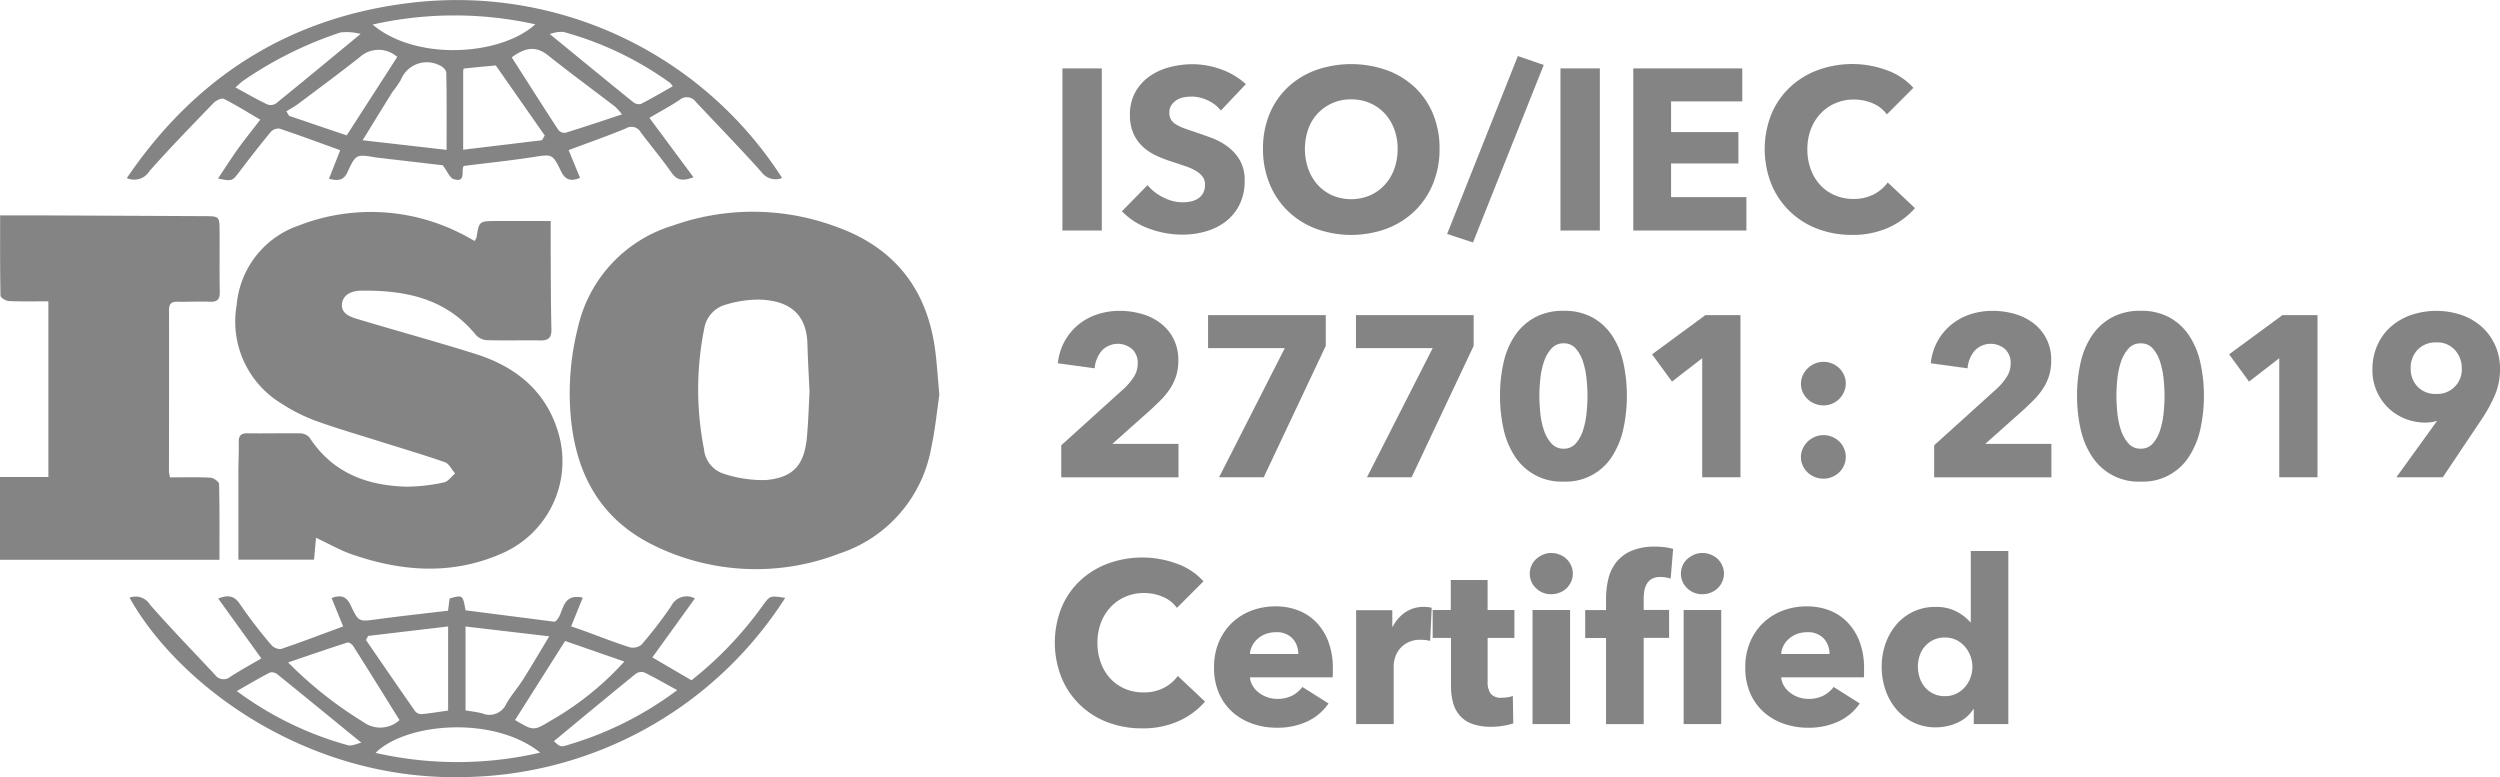 <?xml version="1.0" encoding="UTF-8"?> <svg xmlns="http://www.w3.org/2000/svg" width="210.428" height="65.416" viewBox="0 0 210.428 65.416"><defs><style>.a{fill:#848484;}</style></defs><path class="a" d="M341.824,791.607c-.184,1.237-.34,2.874-.684,4.47a11.482,11.482,0,0,1-7.749,8.9,19.459,19.459,0,0,1-15.615-.7c-4.516-2.216-6.551-6.038-6.981-10.864a22.558,22.558,0,0,1,.608-7.472,11.647,11.647,0,0,1,7.989-8.578,20.125,20.125,0,0,1,13.75.1c4.99,1.781,7.73,5.365,8.358,10.6C341.626,789.1,341.693,790.15,341.824,791.607Zm-10.929-.266c-.065-1.465-.14-2.731-.174-4-.074-2.811-1.839-3.667-4.024-3.744a9.487,9.487,0,0,0-2.817.414,2.5,2.5,0,0,0-1.828,1.936,25.942,25.942,0,0,0-.039,10.229,2.407,2.407,0,0,0,1.569,2.047,10.593,10.593,0,0,0,3.6.564c2.363-.193,3.293-1.286,3.5-3.661C330.8,793.806,330.834,792.475,330.9,791.341Z" transform="translate(-262.758 -758.378)"></path><path class="a" d="M166.293,803.68l-.167,1.84h-6.368c0-2.5,0-4.969,0-7.438,0-.806.049-1.612.03-2.417-.012-.537.144-.789.732-.78,1.487.023,2.976-.022,4.463.006a1.058,1.058,0,0,1,.768.361c1.91,2.93,4.765,4.023,8.086,4.125a14.941,14.941,0,0,0,3.217-.358c.351-.067.634-.491.948-.751-.284-.326-.508-.826-.863-.95-1.9-.662-3.831-1.227-5.749-1.833-1.742-.55-3.5-1.054-5.212-1.685a14.3,14.3,0,0,1-2.8-1.423,8.061,8.061,0,0,1-3.762-8.3,7.762,7.762,0,0,1,5.2-6.671,16.719,16.719,0,0,1,13.525.591c.446.2.864.463,1.3.7a1.264,1.264,0,0,0,.16-.3c.224-1.367.223-1.373,1.642-1.38,1.479-.007,2.959,0,4.6,0,0,.717,0,1.328,0,1.939.015,2.386.005,4.774.064,7.159.019.756-.273.966-.966.954-1.487-.026-2.976.021-4.462-.023a1.384,1.384,0,0,1-.929-.437c-2.518-3.1-5.966-3.778-9.68-3.729-.691.009-1.458.274-1.582,1.05-.137.852.635,1.14,1.289,1.336,3.321,1,6.667,1.909,9.973,2.951,3.6,1.136,6.2,3.407,7.086,7.187a8.454,8.454,0,0,1-4.777,9.539c-4.221,1.907-8.508,1.607-12.771.124C168.288,804.715,167.348,804.173,166.293,803.68Z" transform="translate(-139.693 -758.414)"></path><path class="a" d="M52.866,799.872h4.072V785.085c-1.113,0-2.219.028-3.323-.021-.252-.011-.7-.285-.706-.446-.047-2.19-.032-4.382-.032-6.765,1.233,0,2.369,0,3.505,0q6.834.029,13.667.063c1.278.007,1.29.014,1.3,1.249.013,1.7-.02,3.409.017,5.113.014.656-.214.87-.858.842-.9-.04-1.8.021-2.7,0-.505-.01-.716.153-.715.692.01,4.525,0,9.05-.006,13.575a4.059,4.059,0,0,0,.089.517c1.134,0,2.273-.034,3.407.026.26.014.717.342.722.534.052,2.1.033,4.2.033,6.377H52.866Z" transform="translate(-52.866 -759.723)"></path><path class="a" d="M165.427,695.359a1.475,1.475,0,0,1-1.76-.527c-1.792-2-3.672-3.927-5.51-5.888a.928.928,0,0,0-1.371-.147c-.818.539-1.685,1-2.529,1.5l3.709,5c-.879.325-1.375.29-1.844-.383-.813-1.168-1.738-2.257-2.594-3.4a.892.892,0,0,0-1.249-.33c-1.567.651-3.172,1.209-4.822,1.827l.961,2.337c-.79.325-1.244.175-1.606-.569-.723-1.489-.751-1.426-2.373-1.176-1.894.291-3.8.491-5.8.742-.279.3.243,1.43-.835,1.12-.347-.1-.558-.672-.944-1.177l-5.349-.625c-.092-.011-.185-.019-.277-.034-1.653-.278-1.684-.293-2.392,1.241-.327.709-.805.749-1.556.552l.944-2.4c-1.734-.627-3.412-1.252-5.108-1.821a.893.893,0,0,0-.746.291c-.907,1.1-1.782,2.223-2.641,3.358-.581.767-.6.8-1.791.555.576-.861,1.1-1.687,1.665-2.479s1.2-1.574,1.892-2.475c-1.038-.607-2.022-1.227-3.055-1.748-.191-.1-.664.124-.866.334-1.826,1.888-3.657,3.773-5.4,5.734a1.5,1.5,0,0,1-1.909.594c5.785-8.52,13.674-13.517,23.831-14.743A32.517,32.517,0,0,1,165.427,695.359Zm-28.242-2.368c0-2.37.018-4.437-.026-6.5,0-.216-.33-.536-.571-.617a2.357,2.357,0,0,0-3.268,1.256,10.7,10.7,0,0,1-.69.985c-.794,1.271-1.575,2.549-2.511,4.068Zm8.029-.81.233-.4-4.12-5.895c-.9.084-1.794.165-2.69.261-.028,0-.056.169-.056.259,0,2.122,0,4.245,0,6.573Zm6.735-2.176a5.619,5.619,0,0,0-.567-.64c-1.888-1.447-3.807-2.854-5.667-4.336-1.122-.894-2.07-.543-3.045.178,1.309,2.048,2.6,4.081,3.916,6.1a.693.693,0,0,0,.6.249C148.735,691.077,150.275,690.557,151.949,690.006Zm-18.919-4.834a2.348,2.348,0,0,0-3.154.018c-1.7,1.341-3.441,2.626-5.173,3.924-.316.237-.669.423-1.005.633l.228.381,4.851,1.646Zm-2.073-2.728c3.653,3.1,10.772,2.635,13.692-.019A31.33,31.33,0,0,0,130.956,682.444Zm-1.006.788a4.643,4.643,0,0,0-1.692-.123,32.172,32.172,0,0,0-8.183,4.056c-.188.136-.354.3-.665.571.973.528,1.821,1.016,2.7,1.441a.829.829,0,0,0,.725-.1C125.131,687.217,127.407,685.329,129.95,683.232Zm15.922.014c2.421,1.981,4.727,3.876,7.049,5.752a.73.73,0,0,0,.629.124c.9-.46,1.768-.973,2.672-1.483a1.732,1.732,0,0,0-.233-.29,27.9,27.9,0,0,0-8.974-4.285A2.871,2.871,0,0,0,145.872,683.246Z" transform="translate(-99.595 -680.377)"></path><path class="a" d="M159.076,950.4l-3.583,4.963,3.294,1.927a31.054,31.054,0,0,0,6.021-6.323c.595-.813.6-.811,1.867-.613a32.654,32.654,0,0,1-27.032,15.085c-13.322.326-24.082-7.828-28.156-15.1a1.421,1.421,0,0,1,1.726.589c1.77,2.021,3.649,3.947,5.481,5.915a.882.882,0,0,0,1.293.14c.829-.536,1.7-1.01,2.595-1.534l-3.634-5.041c.9-.347,1.384-.212,1.858.507a40.569,40.569,0,0,0,2.6,3.385,1.018,1.018,0,0,0,.83.357c1.725-.583,3.427-1.237,5.234-1.9l-.978-2.389c.811-.3,1.264-.131,1.615.621.662,1.42.7,1.371,2.237,1.163,1.959-.266,3.924-.477,5.952-.719l.132-1.033c1.111-.3,1.111-.3,1.341,1l7.5.964c.831-.476.417-2.457,2.369-2.031l-.982,2.419c.368.127.733.248,1.094.38,1.279.467,2.547.969,3.843,1.382a1.138,1.138,0,0,0,.995-.229,36.492,36.492,0,0,0,2.49-3.237A1.451,1.451,0,0,1,159.076,950.4Zm-19.307,2.364v7.059c.518.091.979.135,1.418.257a1.55,1.55,0,0,0,2.009-.8c.408-.724.974-1.358,1.42-2.063.7-1.112,1.368-2.251,2.2-3.628Zm-8.2.792-.18.348c1.378,2,2.751,4.011,4.146,6a.7.7,0,0,0,.544.235c.758-.072,1.511-.2,2.224-.3v-7.079Zm2.643,7.086c-1.306-2.1-2.591-4.174-3.9-6.237-.093-.148-.363-.331-.485-.292-1.621.519-3.23,1.076-4.993,1.674a33.57,33.57,0,0,0,6.324,5.012A2.4,2.4,0,0,0,134.214,960.638Zm13.937-6.661-4.211,6.654c1.553.923,1.553.924,3.01.051.451-.27.909-.531,1.343-.826a25.19,25.19,0,0,0,4.844-4.147Zm-2.095,9.4c-3.887-3.134-11.282-2.535-13.86.02A31.019,31.019,0,0,0,146.056,963.38Zm1.151-.967c.563.511.566.519,1.334.271a28.862,28.862,0,0,0,9.046-4.566c-1-.544-1.874-1.05-2.782-1.494a.818.818,0,0,0-.71.119C151.8,958.611,149.518,960.5,147.207,962.413Zm-16.208.13c-2.476-2.023-4.765-3.9-7.069-5.76a.738.738,0,0,0-.621-.149c-.91.471-1.792.995-2.791,1.562a28.282,28.282,0,0,0,9.362,4.563C130.207,962.847,130.618,962.624,131,962.543Z" transform="translate(-100.584 -900.03)"></path><g transform="translate(89.424 4.717)"><path class="a" d="M533.7,724.981V711.335h3.315v13.646Z" transform="translate(-533.699 -710.294)"></path><path class="a" d="M568.971,713.363a2.978,2.978,0,0,0-1.108-.858,3.126,3.126,0,0,0-1.32-.318,3.912,3.912,0,0,0-.665.058,1.717,1.717,0,0,0-.607.222,1.5,1.5,0,0,0-.453.424,1.127,1.127,0,0,0-.183.665,1.072,1.072,0,0,0,.145.578,1.287,1.287,0,0,0,.424.4,3.76,3.76,0,0,0,.665.318q.386.144.867.3.694.231,1.446.511a5.41,5.41,0,0,1,1.368.742,3.9,3.9,0,0,1,1.022,1.147,3.3,3.3,0,0,1,.4,1.706,4.456,4.456,0,0,1-.434,2.033,4.054,4.054,0,0,1-1.166,1.417,5,5,0,0,1-1.677.829,7.064,7.064,0,0,1-1.947.27,8.043,8.043,0,0,1-2.833-.511,6,6,0,0,1-2.274-1.455l2.159-2.2a3.982,3.982,0,0,0,1.32,1.031,3.579,3.579,0,0,0,1.629.414,3.271,3.271,0,0,0,.713-.077,1.778,1.778,0,0,0,.607-.251,1.254,1.254,0,0,0,.414-.463,1.457,1.457,0,0,0,.154-.694,1.1,1.1,0,0,0-.193-.655,1.889,1.889,0,0,0-.549-.492,4.458,4.458,0,0,0-.887-.4q-.531-.183-1.2-.4a11.472,11.472,0,0,1-1.282-.5,4.288,4.288,0,0,1-1.118-.742,3.43,3.43,0,0,1-.79-1.1,3.72,3.72,0,0,1-.3-1.571,3.861,3.861,0,0,1,.463-1.947,4.021,4.021,0,0,1,1.214-1.33,5.219,5.219,0,0,1,1.7-.761,7.694,7.694,0,0,1,1.908-.241,7.092,7.092,0,0,1,2.361.424,6.085,6.085,0,0,1,2.11,1.253Z" transform="translate(-555.633 -708.775)"></path><path class="a" d="M639.346,716.5a7.612,7.612,0,0,1-.559,2.959,6.742,6.742,0,0,1-1.552,2.294,6.905,6.905,0,0,1-2.361,1.475,8.7,8.7,0,0,1-5.927,0,6.92,6.92,0,0,1-2.351-1.475,6.73,6.73,0,0,1-1.551-2.294,7.605,7.605,0,0,1-.559-2.959,7.516,7.516,0,0,1,.559-2.958,6.474,6.474,0,0,1,1.551-2.245,6.911,6.911,0,0,1,2.351-1.426,9.012,9.012,0,0,1,5.927,0,6.9,6.9,0,0,1,2.361,1.426,6.486,6.486,0,0,1,1.552,2.245A7.522,7.522,0,0,1,639.346,716.5Zm-3.527,0a4.683,4.683,0,0,0-.289-1.658,3.957,3.957,0,0,0-.8-1.32,3.691,3.691,0,0,0-1.234-.867,3.908,3.908,0,0,0-1.59-.318,3.793,3.793,0,0,0-2.814,1.185,3.751,3.751,0,0,0-.8,1.32,5.117,5.117,0,0,0,.01,3.364,4.032,4.032,0,0,0,.8,1.339,3.645,3.645,0,0,0,1.224.877,4.086,4.086,0,0,0,3.161,0,3.753,3.753,0,0,0,1.233-.877,3.949,3.949,0,0,0,.81-1.339A4.875,4.875,0,0,0,635.818,716.5Z" transform="translate(-607.601 -708.691)"></path><path class="a" d="M709.989,721.428l-2.178-.713,5.956-14.977,2.178.752Z" transform="translate(-675.43 -705.738)"></path><path class="a" d="M759.113,724.981V711.335h3.315v13.646Z" transform="translate(-717.191 -710.294)"></path><path class="a" d="M792.069,724.981V711.335h9.175v2.776h-5.994v2.583h5.667v2.641h-5.667v2.834h6.341v2.814Z" transform="translate(-744.018 -710.294)"></path><path class="a" d="M861.965,723.138a7.31,7.31,0,0,1-3.065.607,7.991,7.991,0,0,1-2.92-.52,6.742,6.742,0,0,1-3.865-3.759,7.993,7.993,0,0,1,.01-5.9A6.6,6.6,0,0,1,853.7,711.3a6.958,6.958,0,0,1,2.352-1.436,8.429,8.429,0,0,1,5.754.01,5.447,5.447,0,0,1,2.265,1.494l-2.236,2.236a2.767,2.767,0,0,0-1.214-.945,4.033,4.033,0,0,0-1.542-.308,3.906,3.906,0,0,0-1.59.318,3.733,3.733,0,0,0-1.243.877,4,4,0,0,0-.81,1.32,4.662,4.662,0,0,0-.289,1.667,4.8,4.8,0,0,0,.289,1.7,3.952,3.952,0,0,0,.8,1.32,3.6,3.6,0,0,0,1.224.858,3.892,3.892,0,0,0,1.561.308,3.63,3.63,0,0,0,1.715-.386,3.325,3.325,0,0,0,1.176-1l2.294,2.159A6.5,6.5,0,0,1,861.965,723.138Z" transform="translate(-792.443 -708.691)"></path></g><g transform="translate(89.038 26.162)"><path class="a" d="M531.914,835.062v-2.694l5.32-4.81a5.046,5.046,0,0,0,.81-.981,2.087,2.087,0,0,0,.308-1.116,1.581,1.581,0,0,0-.463-1.183,1.859,1.859,0,0,0-2.554.116,2.568,2.568,0,0,0-.607,1.494l-3.1-.424a4.874,4.874,0,0,1,.569-1.854,4.814,4.814,0,0,1,1.147-1.386,4.944,4.944,0,0,1,1.59-.873,5.923,5.923,0,0,1,1.9-.3,6.708,6.708,0,0,1,1.831.251,4.772,4.772,0,0,1,1.581.771,3.852,3.852,0,0,1,1.108,1.311,3.933,3.933,0,0,1,.414,1.85,4.228,4.228,0,0,1-.193,1.32,4.4,4.4,0,0,1-.53,1.089,6.281,6.281,0,0,1-.771.935q-.434.434-.9.858l-3.161,2.814h5.57v2.814Z" transform="translate(-531.625 -821.049)"></path><path class="a" d="M604.3,836.664h-3.759l5.532-10.871h-6.457v-2.776h9.907V825.6Z" transform="translate(-586.969 -822.652)"></path><path class="a" d="M671.248,836.664h-3.759l5.532-10.871h-6.457v-2.776h9.907V825.6Z" transform="translate(-641.469 -822.652)"></path><path class="a" d="M742.431,828.2a12.773,12.773,0,0,1-.289,2.756,7.047,7.047,0,0,1-.925,2.3,4.6,4.6,0,0,1-4.106,2.168,4.659,4.659,0,0,1-4.134-2.168,6.907,6.907,0,0,1-.935-2.3,12.758,12.758,0,0,1-.289-2.756,12.625,12.625,0,0,1,.289-2.747,6.7,6.7,0,0,1,.935-2.274,4.826,4.826,0,0,1,1.667-1.552,4.936,4.936,0,0,1,2.467-.578,4.882,4.882,0,0,1,2.458.578,4.77,4.77,0,0,1,1.648,1.552,6.832,6.832,0,0,1,.925,2.274A12.64,12.64,0,0,1,742.431,828.2Zm-3.315,0q0-.636-.077-1.407a7.029,7.029,0,0,0-.289-1.436,3.124,3.124,0,0,0-.607-1.118,1.3,1.3,0,0,0-1.031-.453,1.333,1.333,0,0,0-1.041.453,3.146,3.146,0,0,0-.627,1.118,6.6,6.6,0,0,0-.3,1.436q-.077.771-.077,1.407,0,.656.077,1.436a6.6,6.6,0,0,0,.3,1.446,3.139,3.139,0,0,0,.627,1.118,1.331,1.331,0,0,0,1.041.453,1.3,1.3,0,0,0,1.031-.453,3.118,3.118,0,0,0,.607-1.118,7.03,7.03,0,0,0,.289-1.446Q739.116,828.855,739.116,828.2Z" transform="translate(-694.534 -821.049)"></path><path class="a" d="M804.79,836.664V826.642l-2.544,1.966-1.677-2.294,4.49-3.3h2.951v13.646Z" transform="translate(-750.552 -822.652)"></path><path class="a" d="M871.713,845.973a1.714,1.714,0,0,1-.154.723,2,2,0,0,1-.4.588,1.89,1.89,0,0,1-1.311.54,2,2,0,0,1-.732-.135,1.808,1.808,0,0,1-.607-.386,1.938,1.938,0,0,1-.415-.578,1.649,1.649,0,0,1-.154-.713,1.714,1.714,0,0,1,.154-.723,1.909,1.909,0,0,1,.415-.588,1.946,1.946,0,0,1,.607-.4,1.885,1.885,0,0,1,.732-.144,1.839,1.839,0,0,1,.713.144,1.917,1.917,0,0,1,.6.385,1.88,1.88,0,0,1,.4.578A1.673,1.673,0,0,1,871.713,845.973Zm0,6.187a1.715,1.715,0,0,1-.154.723,1.872,1.872,0,0,1-.4.578,1.913,1.913,0,0,1-.6.386,1.838,1.838,0,0,1-.713.145,2.009,2.009,0,0,1-.732-.135,1.81,1.81,0,0,1-.607-.386,1.94,1.94,0,0,1-.415-.578,1.648,1.648,0,0,1-.154-.713,1.716,1.716,0,0,1,.154-.723,1.911,1.911,0,0,1,.415-.588,1.946,1.946,0,0,1,.607-.4,1.885,1.885,0,0,1,.732-.145,1.839,1.839,0,0,1,.713.145,1.916,1.916,0,0,1,.6.385,1.881,1.881,0,0,1,.4.578A1.716,1.716,0,0,1,871.713,852.16Z" transform="translate(-805.389 -839.863)"></path><path class="a" d="M926.986,835.062v-2.694l5.32-4.81a5.043,5.043,0,0,0,.809-.981,2.085,2.085,0,0,0,.309-1.116,1.581,1.581,0,0,0-.463-1.183,1.859,1.859,0,0,0-2.554.116,2.566,2.566,0,0,0-.607,1.494l-3.1-.424a4.875,4.875,0,0,1,.569-1.854,4.81,4.81,0,0,1,1.147-1.386,4.945,4.945,0,0,1,1.59-.873,5.922,5.922,0,0,1,1.9-.3,6.709,6.709,0,0,1,1.831.251,4.768,4.768,0,0,1,1.58.771,3.85,3.85,0,0,1,1.108,1.311,3.933,3.933,0,0,1,.414,1.85,4.229,4.229,0,0,1-.193,1.32,4.4,4.4,0,0,1-.53,1.089,6.282,6.282,0,0,1-.771.935q-.434.434-.9.858l-3.161,2.814h5.57v2.814Z" transform="translate(-853.223 -821.049)"></path><path class="a" d="M1003.6,828.2a12.773,12.773,0,0,1-.289,2.756,7.045,7.045,0,0,1-.925,2.3,4.595,4.595,0,0,1-4.106,2.168,4.659,4.659,0,0,1-4.134-2.168,6.91,6.91,0,0,1-.935-2.3,12.766,12.766,0,0,1-.289-2.756,12.633,12.633,0,0,1,.289-2.747,6.7,6.7,0,0,1,.935-2.274,4.825,4.825,0,0,1,1.667-1.552,4.935,4.935,0,0,1,2.467-.578,4.883,4.883,0,0,1,2.458.578,4.769,4.769,0,0,1,1.648,1.552,6.829,6.829,0,0,1,.925,2.274A12.64,12.64,0,0,1,1003.6,828.2Zm-3.315,0q0-.636-.077-1.407a7.029,7.029,0,0,0-.289-1.436,3.122,3.122,0,0,0-.607-1.118,1.3,1.3,0,0,0-1.031-.453,1.333,1.333,0,0,0-1.041.453,3.147,3.147,0,0,0-.627,1.118,6.6,6.6,0,0,0-.3,1.436q-.077.771-.077,1.407,0,.656.077,1.436a6.6,6.6,0,0,0,.3,1.446,3.141,3.141,0,0,0,.627,1.118,1.331,1.331,0,0,0,1.041.453,1.3,1.3,0,0,0,1.031-.453,3.116,3.116,0,0,0,.607-1.118,7.03,7.03,0,0,0,.289-1.446Q1000.286,828.855,1000.286,828.2Z" transform="translate(-907.132 -821.049)"></path><path class="a" d="M1065.96,836.664V826.642l-2.544,1.966-1.677-2.294,4.49-3.3h2.951v13.646Z" transform="translate(-963.15 -822.652)"></path><path class="a" d="M1137.354,825.925a5.567,5.567,0,0,1-.424,2.207,12.786,12.786,0,0,1-1.1,2.014l-3.293,4.915h-3.909l3.395-4.7.039-.058a2.4,2.4,0,0,1-.472.116,3.322,3.322,0,0,1-.49.039,4.636,4.636,0,0,1-1.713-.318,4.339,4.339,0,0,1-1.424-.906,4.379,4.379,0,0,1-1.347-3.229,4.945,4.945,0,0,1,.423-2.082,4.55,4.55,0,0,1,1.154-1.561,5.106,5.106,0,0,1,1.712-.973,6.631,6.631,0,0,1,4.175,0,5,5,0,0,1,1.7.973,4.66,4.66,0,0,1,1.145,1.542A4.723,4.723,0,0,1,1137.354,825.925Zm-3.219-.039a2.238,2.238,0,0,0-.571-1.532,1.974,1.974,0,0,0-1.558-.646,2.1,2.1,0,0,0-1.578.607,2.183,2.183,0,0,0-.59,1.59,2.126,2.126,0,0,0,.581,1.532,2.044,2.044,0,0,0,1.549.607,2.055,2.055,0,0,0,2.168-2.159Z" transform="translate(-1015.963 -821.049)"></path></g><g transform="translate(88.787 46.007)"><path class="a" d="M540.686,946.5a7.308,7.308,0,0,1-3.065.607,8,8,0,0,1-2.92-.52,6.742,6.742,0,0,1-3.865-3.759,7.994,7.994,0,0,1,.01-5.9,6.6,6.6,0,0,1,1.571-2.265,6.96,6.96,0,0,1,2.352-1.436,8.428,8.428,0,0,1,5.754.01,5.445,5.445,0,0,1,2.265,1.494l-2.236,2.236a2.767,2.767,0,0,0-1.214-.944,4.033,4.033,0,0,0-1.542-.309,3.907,3.907,0,0,0-1.59.318,3.733,3.733,0,0,0-1.243.877,3.994,3.994,0,0,0-.81,1.32,4.662,4.662,0,0,0-.289,1.667,4.8,4.8,0,0,0,.289,1.7,3.943,3.943,0,0,0,.8,1.32,3.6,3.6,0,0,0,1.224.858,3.888,3.888,0,0,0,1.561.308,3.632,3.632,0,0,0,1.715-.385,3.328,3.328,0,0,0,1.176-1l2.294,2.159A6.5,6.5,0,0,1,540.686,946.5Z" transform="translate(-530.278 -931.807)"></path><path class="a" d="M612.312,960.031v.385a3.418,3.418,0,0,1-.019.366h-6.958a1.675,1.675,0,0,0,.241.733,2.078,2.078,0,0,0,.52.569,2.553,2.553,0,0,0,1.532.511,2.657,2.657,0,0,0,1.272-.28,2.513,2.513,0,0,0,.848-.723l2.2,1.388a4.447,4.447,0,0,1-1.783,1.513,5.9,5.9,0,0,1-2.573.53,6.145,6.145,0,0,1-2.043-.337,4.956,4.956,0,0,1-1.687-.983,4.553,4.553,0,0,1-1.137-1.59,5.321,5.321,0,0,1-.414-2.159,5.406,5.406,0,0,1,.4-2.13,4.813,4.813,0,0,1,1.1-1.619,4.9,4.9,0,0,1,1.638-1.031,5.607,5.607,0,0,1,2.043-.366,5.175,5.175,0,0,1,1.947.356,4.243,4.243,0,0,1,1.523,1.031,4.772,4.772,0,0,1,.993,1.638A6.312,6.312,0,0,1,612.312,960.031Zm-2.91-1.214a1.9,1.9,0,0,0-.472-1.291,1.783,1.783,0,0,0-1.417-.54,2.4,2.4,0,0,0-.848.145,2.2,2.2,0,0,0-.674.4,1.958,1.958,0,0,0-.463.588,1.72,1.72,0,0,0-.193.7Z" transform="translate(-588.912 -949.777)"></path><path class="a" d="M672.893,957.887a2.45,2.45,0,0,0-.414-.077q-.2-.019-.4-.019a2.258,2.258,0,0,0-1.07.231,2.178,2.178,0,0,0-.694.557,2.111,2.111,0,0,0-.376.711,2.379,2.379,0,0,0-.116.673v4.921h-3.161V955.3h3.045v1.388h.039a3.127,3.127,0,0,1,1.041-1.2,2.68,2.68,0,0,1,1.561-.466,3.635,3.635,0,0,1,.376.019,1.461,1.461,0,0,1,.3.058Z" transform="translate(-641.302 -949.946)"></path><path class="a" d="M705.909,947.766v3.676a1.653,1.653,0,0,0,.26,1.016,1.114,1.114,0,0,0,.935.339,3.345,3.345,0,0,0,.492-.039,1.685,1.685,0,0,0,.434-.116l.038,2.313a5.247,5.247,0,0,1-.829.2,5.863,5.863,0,0,1-1,.087,4.72,4.72,0,0,1-1.619-.241,2.5,2.5,0,0,1-1.051-.7,2.729,2.729,0,0,1-.569-1.082,5.255,5.255,0,0,1-.174-1.4v-4.058h-1.542v-2.351h1.523v-2.525h3.1v2.525h2.255v2.351Z" transform="translate(-669.48 -940.075)"></path><path class="a" d="M748.849,932.395a1.634,1.634,0,0,1-.145.684,1.729,1.729,0,0,1-.964.915,1.872,1.872,0,0,1-.7.135,1.77,1.77,0,0,1-1.291-.511,1.654,1.654,0,0,1-.521-1.224,1.684,1.684,0,0,1,.135-.665,1.57,1.57,0,0,1,.385-.549,2.08,2.08,0,0,1,.578-.376,1.746,1.746,0,0,1,.713-.145,1.879,1.879,0,0,1,.7.135,1.729,1.729,0,0,1,.964.916A1.633,1.633,0,0,1,748.849,932.395Zm-3.392,12.664v-9.6h3.161v9.6Z" transform="translate(-705.25 -930.12)"></path><path class="a" d="M777.5,930.456a2.707,2.707,0,0,0-.4-.1,2.81,2.81,0,0,0-.463-.039,1.432,1.432,0,0,0-.713.154,1.142,1.142,0,0,0-.424.414,1.729,1.729,0,0,0-.212.588,3.754,3.754,0,0,0-.058.655v.964h2.139v2.351h-2.139V942.7H772.06v-7.247h-1.754V933.1h1.754v-.925a7.178,7.178,0,0,1,.193-1.686,3.652,3.652,0,0,1,.665-1.407,3.249,3.249,0,0,1,1.272-.964,4.907,4.907,0,0,1,1.995-.357,6.632,6.632,0,0,1,.8.048,4.515,4.515,0,0,1,.723.144Z" transform="translate(-725.666 -927.758)"></path><path class="a" d="M817.251,932.395a1.635,1.635,0,0,1-.145.684,1.731,1.731,0,0,1-.964.915,1.874,1.874,0,0,1-.7.135,1.77,1.77,0,0,1-1.291-.511,1.653,1.653,0,0,1-.52-1.224,1.684,1.684,0,0,1,.135-.665,1.572,1.572,0,0,1,.385-.549,2.08,2.08,0,0,1,.578-.376,1.748,1.748,0,0,1,.713-.145,1.881,1.881,0,0,1,.7.135,1.731,1.731,0,0,1,.964.916A1.634,1.634,0,0,1,817.251,932.395Zm-3.392,12.664v-9.6h3.161v9.6Z" transform="translate(-760.931 -930.12)"></path><path class="a" d="M852.751,960.031v.385a3.371,3.371,0,0,1-.019.366h-6.958a1.677,1.677,0,0,0,.241.733,2.082,2.082,0,0,0,.521.569,2.552,2.552,0,0,0,1.532.511,2.656,2.656,0,0,0,1.272-.28,2.51,2.51,0,0,0,.848-.723l2.2,1.388a4.447,4.447,0,0,1-1.783,1.513,5.905,5.905,0,0,1-2.573.53,6.145,6.145,0,0,1-2.043-.337,4.955,4.955,0,0,1-1.687-.983,4.553,4.553,0,0,1-1.137-1.59,5.32,5.32,0,0,1-.414-2.159,5.4,5.4,0,0,1,.4-2.13,4.813,4.813,0,0,1,1.1-1.619,4.9,4.9,0,0,1,1.638-1.031,5.607,5.607,0,0,1,2.043-.366,5.174,5.174,0,0,1,1.947.356A4.243,4.243,0,0,1,851.4,956.2a4.768,4.768,0,0,1,.993,1.638A6.306,6.306,0,0,1,852.751,960.031Zm-2.91-1.214a1.9,1.9,0,0,0-.472-1.291,1.783,1.783,0,0,0-1.417-.54,2.4,2.4,0,0,0-.848.145,2.2,2.2,0,0,0-.674.4,1.956,1.956,0,0,0-.463.588,1.719,1.719,0,0,0-.193.7Z" transform="translate(-784.636 -949.777)"></path><path class="a" d="M912.265,944.3v-1.253h-.038a3,3,0,0,1-1.32,1.128,4.306,4.306,0,0,1-1.822.4,4.253,4.253,0,0,1-1.927-.424,4.416,4.416,0,0,1-1.436-1.128,4.947,4.947,0,0,1-.9-1.629,6.053,6.053,0,0,1-.308-1.927,5.8,5.8,0,0,1,.318-1.918,5,5,0,0,1,.906-1.609,4.225,4.225,0,0,1,3.306-1.5,3.661,3.661,0,0,1,1.793.4,3.98,3.98,0,0,1,1.137.887h.039v-5.994h3.161V944.3Zm-.116-4.819a2.6,2.6,0,0,0-.164-.906,2.564,2.564,0,0,0-.463-.79,2.307,2.307,0,0,0-.723-.559,2.127,2.127,0,0,0-.964-.212,2.169,2.169,0,0,0-.983.212,2.217,2.217,0,0,0-1.147,1.33,2.907,2.907,0,0,0-.145.906,3,3,0,0,0,.145.916,2.352,2.352,0,0,0,.434.8,2.132,2.132,0,0,0,1.7.771,2.125,2.125,0,0,0,.964-.212,2.3,2.3,0,0,0,.723-.559,2.561,2.561,0,0,0,.463-.79A2.6,2.6,0,0,0,912.15,939.48Z" transform="translate(-834.917 -929.361)"></path></g></svg> 